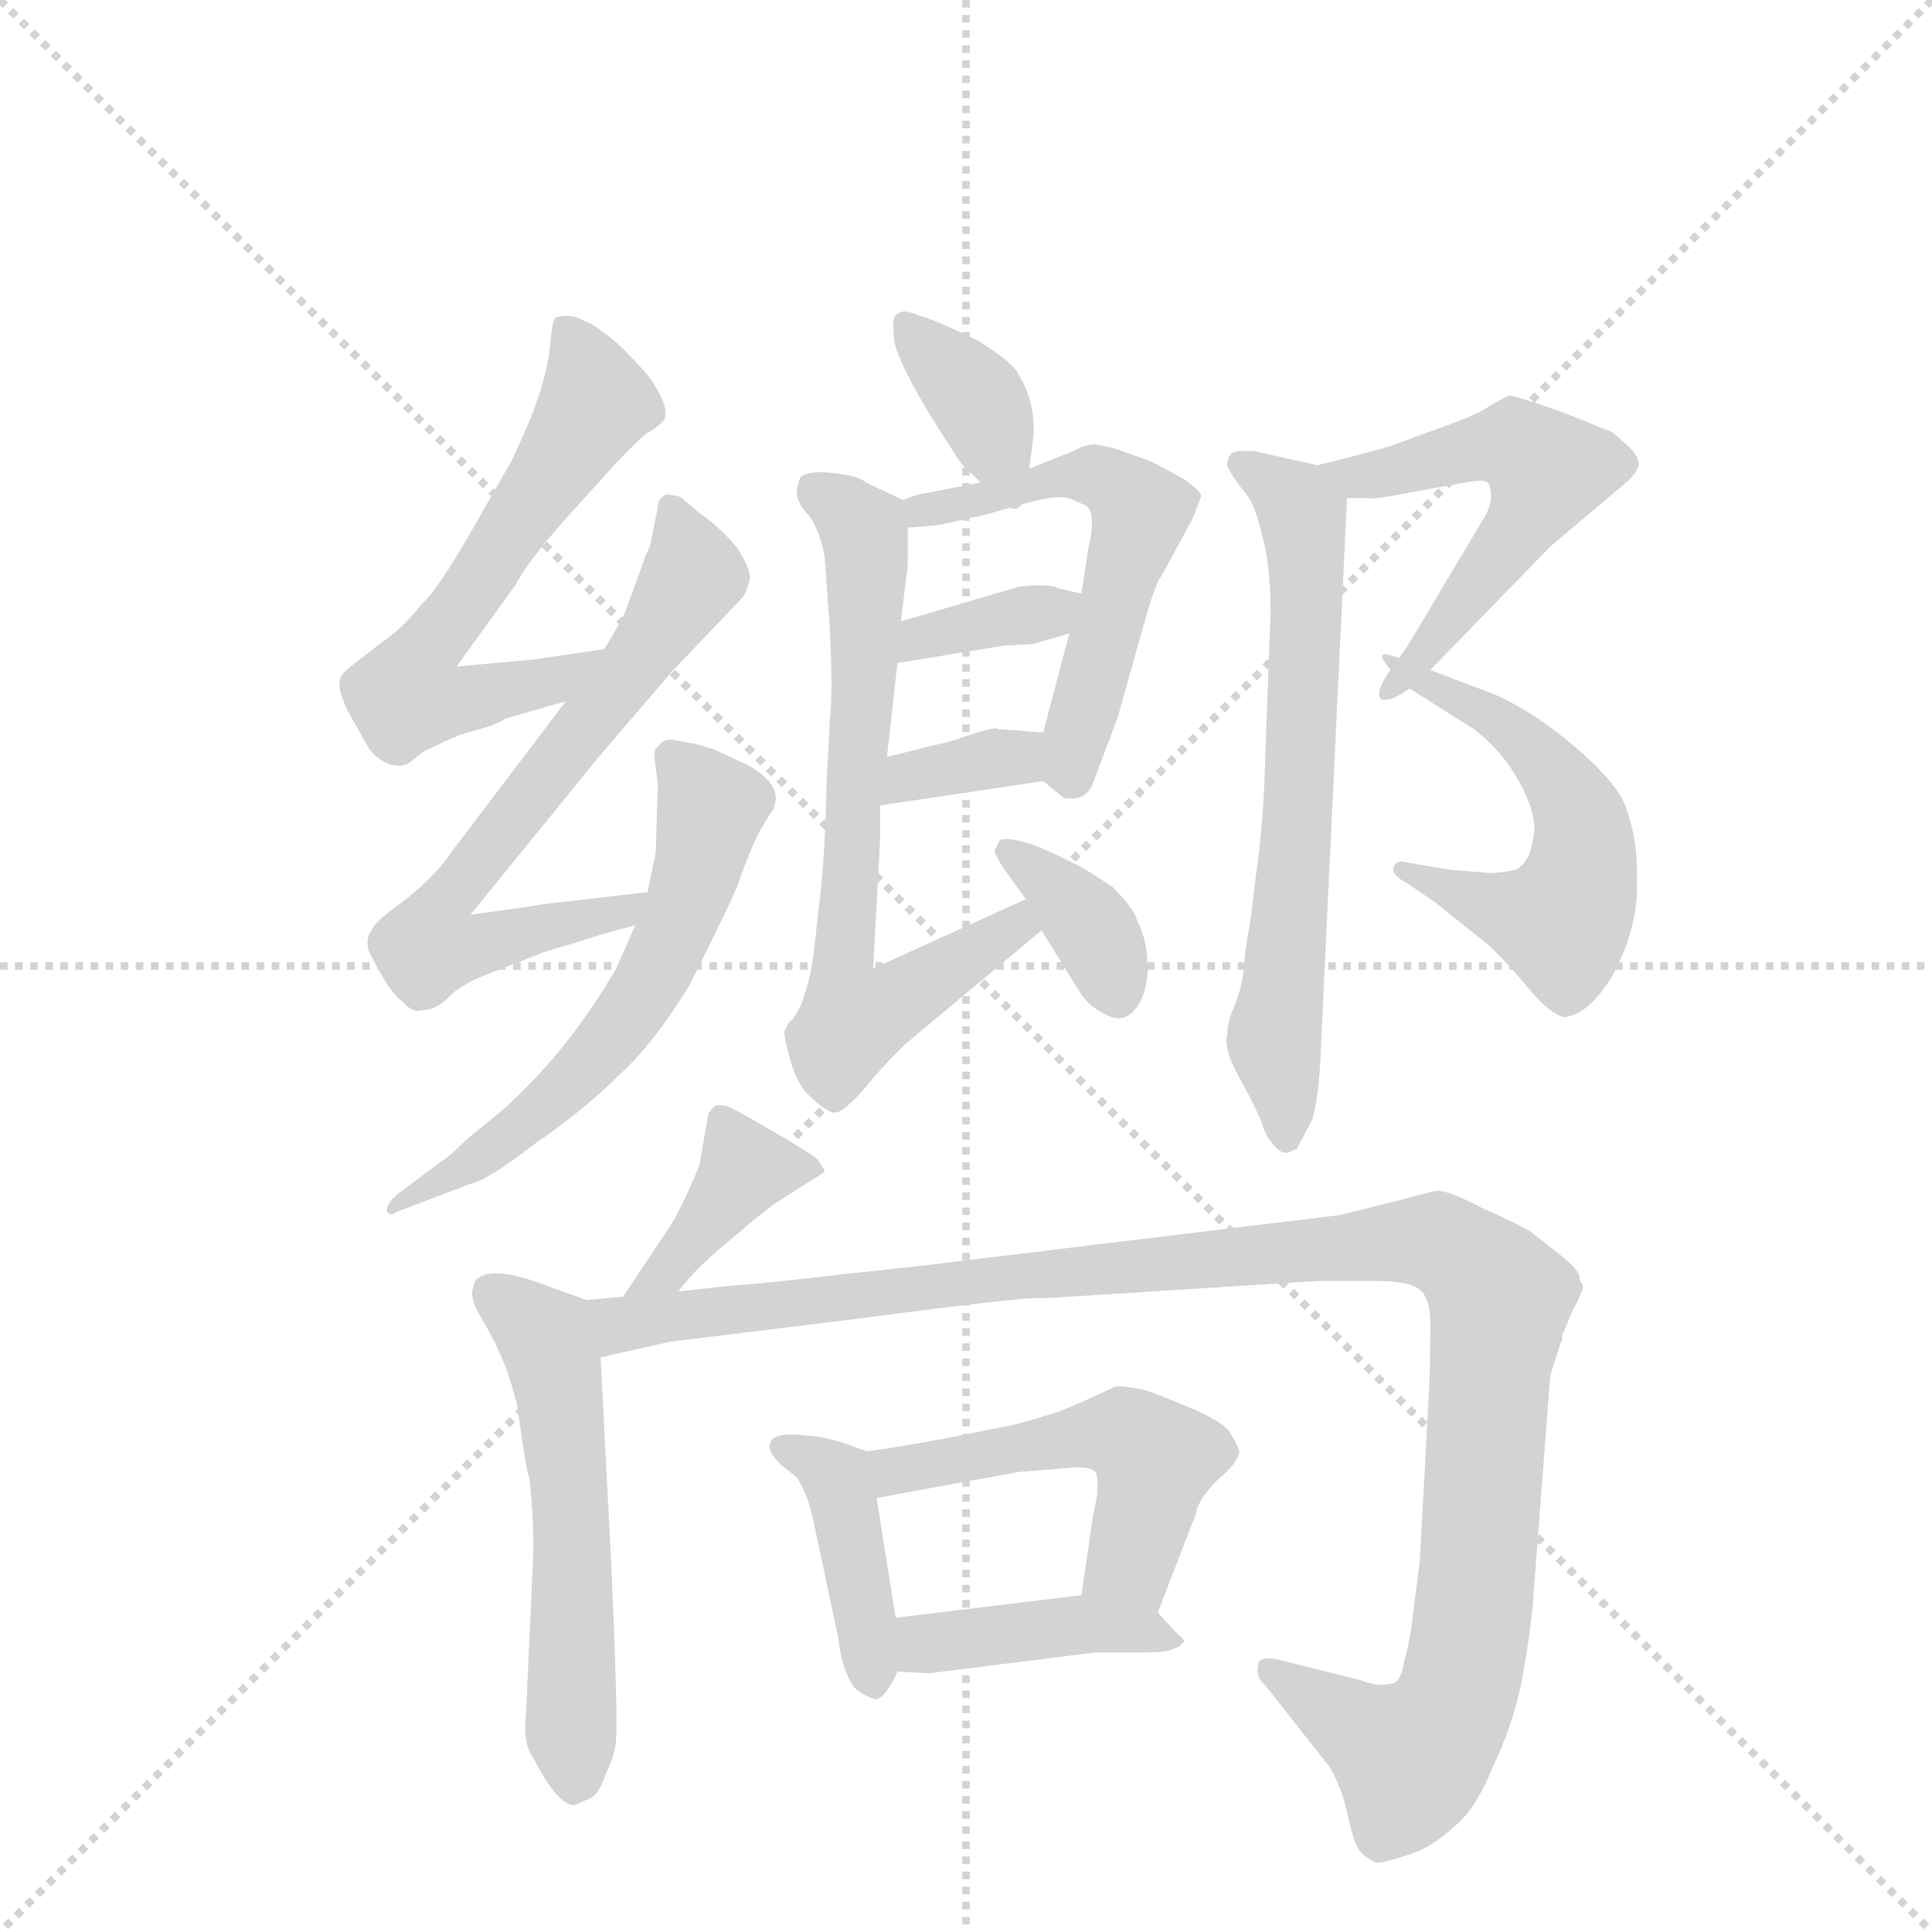 <svg version="1.1" viewBox="0 0 1024 1024" xmlns="http://www.w3.org/2000/svg">
  <g stroke="lightgray" stroke-dasharray="1,1" stroke-width="1" transform="scale(4, 4)">
    <line x1="0" y1="0" x2="256" y2="256"></line>
    <line x1="256" y1="0" x2="0" y2="256"></line>
    <line x1="128" y1="0" x2="128" y2="256"></line>
    <line x1="0" y1="128" x2="256" y2="128"></line>
  </g>
  <g transform="scale(0.92, -0.92) translate(60, -900)">
    <style type="text/css">
      
        @keyframes keyframes0 {
          from {
            stroke: blue;
            stroke-dashoffset: 612;
            stroke-width: 128;
          }
          67% {
            animation-timing-function: step-end;
            stroke: blue;
            stroke-dashoffset: 0;
            stroke-width: 128;
          }
          to {
            stroke: black;
            stroke-width: 1024;
          }
        }
        #make-me-a-hanzi-animation-0 {
          animation: keyframes0 0.748s both;
          animation-delay: 0s;
          animation-timing-function: linear;
        }
      
        @keyframes keyframes1 {
          from {
            stroke: blue;
            stroke-dashoffset: 649;
            stroke-width: 128;
          }
          68% {
            animation-timing-function: step-end;
            stroke: blue;
            stroke-dashoffset: 0;
            stroke-width: 128;
          }
          to {
            stroke: black;
            stroke-width: 1024;
          }
        }
        #make-me-a-hanzi-animation-1 {
          animation: keyframes1 0.778s both;
          animation-delay: 0.748s;
          animation-timing-function: linear;
        }
      
        @keyframes keyframes2 {
          from {
            stroke: blue;
            stroke-dashoffset: 600;
            stroke-width: 128;
          }
          66% {
            animation-timing-function: step-end;
            stroke: blue;
            stroke-dashoffset: 0;
            stroke-width: 128;
          }
          to {
            stroke: black;
            stroke-width: 1024;
          }
        }
        #make-me-a-hanzi-animation-2 {
          animation: keyframes2 0.738s both;
          animation-delay: 1.526s;
          animation-timing-function: linear;
        }
      
        @keyframes keyframes3 {
          from {
            stroke: blue;
            stroke-dashoffset: 354;
            stroke-width: 128;
          }
          54% {
            animation-timing-function: step-end;
            stroke: blue;
            stroke-dashoffset: 0;
            stroke-width: 128;
          }
          to {
            stroke: black;
            stroke-width: 1024;
          }
        }
        #make-me-a-hanzi-animation-3 {
          animation: keyframes3 0.538s both;
          animation-delay: 2.264s;
          animation-timing-function: linear;
        }
      
        @keyframes keyframes4 {
          from {
            stroke: blue;
            stroke-dashoffset: 555;
            stroke-width: 128;
          }
          64% {
            animation-timing-function: step-end;
            stroke: blue;
            stroke-dashoffset: 0;
            stroke-width: 128;
          }
          to {
            stroke: black;
            stroke-width: 1024;
          }
        }
        #make-me-a-hanzi-animation-4 {
          animation: keyframes4 0.702s both;
          animation-delay: 2.803s;
          animation-timing-function: linear;
        }
      
        @keyframes keyframes5 {
          from {
            stroke: blue;
            stroke-dashoffset: 355;
            stroke-width: 128;
          }
          54% {
            animation-timing-function: step-end;
            stroke: blue;
            stroke-dashoffset: 0;
            stroke-width: 128;
          }
          to {
            stroke: black;
            stroke-width: 1024;
          }
        }
        #make-me-a-hanzi-animation-5 {
          animation: keyframes5 0.539s both;
          animation-delay: 3.504s;
          animation-timing-function: linear;
        }
      
        @keyframes keyframes6 {
          from {
            stroke: blue;
            stroke-dashoffset: 344;
            stroke-width: 128;
          }
          53% {
            animation-timing-function: step-end;
            stroke: blue;
            stroke-dashoffset: 0;
            stroke-width: 128;
          }
          to {
            stroke: black;
            stroke-width: 1024;
          }
        }
        #make-me-a-hanzi-animation-6 {
          animation: keyframes6 0.53s both;
          animation-delay: 4.043s;
          animation-timing-function: linear;
        }
      
        @keyframes keyframes7 {
          from {
            stroke: blue;
            stroke-dashoffset: 691;
            stroke-width: 128;
          }
          69% {
            animation-timing-function: step-end;
            stroke: blue;
            stroke-dashoffset: 0;
            stroke-width: 128;
          }
          to {
            stroke: black;
            stroke-width: 1024;
          }
        }
        #make-me-a-hanzi-animation-7 {
          animation: keyframes7 0.812s both;
          animation-delay: 4.573s;
          animation-timing-function: linear;
        }
      
        @keyframes keyframes8 {
          from {
            stroke: blue;
            stroke-dashoffset: 364;
            stroke-width: 128;
          }
          54% {
            animation-timing-function: step-end;
            stroke: blue;
            stroke-dashoffset: 0;
            stroke-width: 128;
          }
          to {
            stroke: black;
            stroke-width: 1024;
          }
        }
        #make-me-a-hanzi-animation-8 {
          animation: keyframes8 0.546s both;
          animation-delay: 5.385s;
          animation-timing-function: linear;
        }
      
        @keyframes keyframes9 {
          from {
            stroke: blue;
            stroke-dashoffset: 531;
            stroke-width: 128;
          }
          63% {
            animation-timing-function: step-end;
            stroke: blue;
            stroke-dashoffset: 0;
            stroke-width: 128;
          }
          to {
            stroke: black;
            stroke-width: 1024;
          }
        }
        #make-me-a-hanzi-animation-9 {
          animation: keyframes9 0.682s both;
          animation-delay: 5.932s;
          animation-timing-function: linear;
        }
      
        @keyframes keyframes10 {
          from {
            stroke: blue;
            stroke-dashoffset: 550;
            stroke-width: 128;
          }
          64% {
            animation-timing-function: step-end;
            stroke: blue;
            stroke-dashoffset: 0;
            stroke-width: 128;
          }
          to {
            stroke: black;
            stroke-width: 1024;
          }
        }
        #make-me-a-hanzi-animation-10 {
          animation: keyframes10 0.698s both;
          animation-delay: 6.614s;
          animation-timing-function: linear;
        }
      
        @keyframes keyframes11 {
          from {
            stroke: blue;
            stroke-dashoffset: 659;
            stroke-width: 128;
          }
          68% {
            animation-timing-function: step-end;
            stroke: blue;
            stroke-dashoffset: 0;
            stroke-width: 128;
          }
          to {
            stroke: black;
            stroke-width: 1024;
          }
        }
        #make-me-a-hanzi-animation-11 {
          animation: keyframes11 0.786s both;
          animation-delay: 7.311s;
          animation-timing-function: linear;
        }
      
        @keyframes keyframes12 {
          from {
            stroke: blue;
            stroke-dashoffset: 392;
            stroke-width: 128;
          }
          56% {
            animation-timing-function: step-end;
            stroke: blue;
            stroke-dashoffset: 0;
            stroke-width: 128;
          }
          to {
            stroke: black;
            stroke-width: 1024;
          }
        }
        #make-me-a-hanzi-animation-12 {
          animation: keyframes12 0.569s both;
          animation-delay: 8.098s;
          animation-timing-function: linear;
        }
      
        @keyframes keyframes13 {
          from {
            stroke: blue;
            stroke-dashoffset: 554;
            stroke-width: 128;
          }
          64% {
            animation-timing-function: step-end;
            stroke: blue;
            stroke-dashoffset: 0;
            stroke-width: 128;
          }
          to {
            stroke: black;
            stroke-width: 1024;
          }
        }
        #make-me-a-hanzi-animation-13 {
          animation: keyframes13 0.701s both;
          animation-delay: 8.667s;
          animation-timing-function: linear;
        }
      
        @keyframes keyframes14 {
          from {
            stroke: blue;
            stroke-dashoffset: 1167;
            stroke-width: 128;
          }
          79% {
            animation-timing-function: step-end;
            stroke: blue;
            stroke-dashoffset: 0;
            stroke-width: 128;
          }
          to {
            stroke: black;
            stroke-width: 1024;
          }
        }
        #make-me-a-hanzi-animation-14 {
          animation: keyframes14 1.2s both;
          animation-delay: 9.368s;
          animation-timing-function: linear;
        }
      
        @keyframes keyframes15 {
          from {
            stroke: blue;
            stroke-dashoffset: 411;
            stroke-width: 128;
          }
          57% {
            animation-timing-function: step-end;
            stroke: blue;
            stroke-dashoffset: 0;
            stroke-width: 128;
          }
          to {
            stroke: black;
            stroke-width: 1024;
          }
        }
        #make-me-a-hanzi-animation-15 {
          animation: keyframes15 0.584s both;
          animation-delay: 10.567s;
          animation-timing-function: linear;
        }
      
        @keyframes keyframes16 {
          from {
            stroke: blue;
            stroke-dashoffset: 512;
            stroke-width: 128;
          }
          63% {
            animation-timing-function: step-end;
            stroke: blue;
            stroke-dashoffset: 0;
            stroke-width: 128;
          }
          to {
            stroke: black;
            stroke-width: 1024;
          }
        }
        #make-me-a-hanzi-animation-16 {
          animation: keyframes16 0.667s both;
          animation-delay: 11.152s;
          animation-timing-function: linear;
        }
      
        @keyframes keyframes17 {
          from {
            stroke: blue;
            stroke-dashoffset: 416;
            stroke-width: 128;
          }
          58% {
            animation-timing-function: step-end;
            stroke: blue;
            stroke-dashoffset: 0;
            stroke-width: 128;
          }
          to {
            stroke: black;
            stroke-width: 1024;
          }
        }
        #make-me-a-hanzi-animation-17 {
          animation: keyframes17 0.589s both;
          animation-delay: 11.818s;
          animation-timing-function: linear;
        }
      
    </style>
    
      <path d="M 288 526 L 247 520 L 203 516 L 237 563 Q 243 575 264 599 L 292 630 Q 303 642 312 650 Q 321 655 323 659 Q 325 666 317 678 Q 316 682 297 701 Q 283 713 277 715 Q 271 718 268 718 Q 262 718 260 717 Q 258 715 257 702 Q 256 688 249 668 Q 247 661 235 635 L 211 593 Q 192 560 183 552 Q 172 538 160 530 L 142 516 Q 136 511 136 509 Q 134 504 140 491 L 153 468 Q 161 459 169 459 Q 170 458 175 460 L 184 467 Q 198 474 206 477 L 220 481 Q 229 484 231 486 L 266 496 C 295 504 318 530 288 526 Z" fill="lightgray"></path>
    
      <path d="M 313 386 L 252 379 Q 248 378 211 373 L 285 464 L 327 513 L 367 555 Q 369 556 372 566 Q 373 571 365 584 Q 357 594 345 603 Q 343 604 340 607 L 334 612 Q 332 614 331 614 Q 323 616 322 614 Q 319 612 319 608 L 315 588 Q 315 586 312 580 L 300 547 Q 294 535 288 526 L 266 496 L 200 409 Q 190 394 170 379 Q 156 369 154 364 Q 151 360 152 354 Q 152 352 160 338 Q 167 326 172 323 Q 178 316 183 318 Q 191 318 198 325 Q 204 332 219 338 L 247 349 Q 254 352 272 357 Q 290 363 306 367 C 335 375 343 389 313 386 Z" fill="lightgray"></path>
    
      <path d="M 306 367 L 295 342 Q 281 318 265 298 Q 249 278 229 260 L 213 247 Q 208 243 202 237 Q 195 231 193 230 L 169 212 Q 162 206 163 202 Q 165 199 169 202 L 211 218 Q 221 220 248 241 Q 276 260 297 281 Q 316 298 337 332 Q 361 380 365 390 Q 374 416 380 425 L 383 430 Q 384 432 386 434 L 386 436 Q 389 442 383 450 Q 376 457 369 460 L 352 468 Q 340 472 337 472 L 327 474 Q 323 474 321 472 L 319 470 Q 317 469 317 464 L 319 448 L 318 416 Q 318 407 317 405 L 313 386 L 306 367 Z" fill="lightgray"></path>
    
      <path d="M 501 626 L 505 622 C 526 601 529 600 533 630 L 535 646 Q 536 650 535 662 Q 533 674 527 684 Q 524 691 503 704 Q 478 716 470 718 Q 459 723 456 718 Q 454 718 455 706 Q 455 696 474 664 Q 488 641 496 630 L 497 629 Q 499 628 501 626 Z" fill="lightgray"></path>
    
      <path d="M 505 622 L 474 616 Q 471 616 460 612 C 432 603 433 594 463 596 L 475 597 Q 481 597 496 601 Q 511 604 513 605 L 531 610 Q 548 615 556 613 L 565 609 Q 572 606 567 584 L 563 558 L 556 535 L 541 478 C 535 455 535 455 541 450 L 552 441 Q 552 440 558 440 Q 565 440 569 447 L 584 487 L 602 551 Q 607 566 609 568 L 627 601 L 632 614 Q 632 617 622 624 Q 604 634 601 635 L 581 642 L 571 644 Q 565 644 558 640 L 533 630 L 505 622 Z" fill="lightgray"></path>
    
      <path d="M 457 518 L 518 528 L 535 529 L 556 535 C 585 543 592 551 563 558 L 550 561 Q 545 564 527 562 L 459 542 C 430 534 427 513 457 518 Z" fill="lightgray"></path>
    
      <path d="M 447 436 L 541 450 C 571 454 571 476 541 478 L 515 480 Q 514 482 491 474 Q 489 473 475 470 Q 460 466 451 464 C 422 457 417 432 447 436 Z" fill="lightgray"></path>
    
      <path d="M 460 612 L 439 622 Q 433 627 413 628 Q 405 628 401 625 Q 399 619 399 617 Q 399 610 406 603 Q 412 595 415 580 L 418 539 Q 420 500 418 485 L 417 463 Q 416 451 416 438 Q 415 407 413 388 L 409 353 Q 407 335 401 320 Q 399 316 396 312 Q 395 312 394 310 L 392 306 Q 391 304 396 287 Q 400 275 405 270 Q 416 259 421 259 Q 426 259 439 274 Q 446 283 461 298 L 540 364 C 563 383 558 394 531 382 L 443 342 L 447 416 L 447 436 L 451 464 L 457 518 L 459 542 L 463 575 L 463 596 C 463 611 463 611 460 612 Z" fill="lightgray"></path>
    
      <path d="M 540 364 L 563 327 Q 568 320 576 316 Q 583 312 588 314 Q 593 316 597 323 Q 602 334 601 345 Q 601 358 595 370 Q 593 377 581 389 Q 563 401 558 403 Q 542 411 533 414 Q 520 418 516 416 L 513 410 Q 513 408 518 400 L 531 382 L 540 364 Z" fill="lightgray"></path>
    
      <path d="M 716 613 L 729 613 Q 730 612 751 616 L 784 622 Q 795 624 797 622 Q 799 620 799 614 Q 799 608 794 600 L 751 528 L 741 514 C 724 490 743 492 764 514 L 833 585 L 878 623 Q 885 630 884 634 Q 883 638 879 642 L 869 651 L 839 663 Q 813 672 810 672 Q 810 673 798 666 Q 791 661 771 654 L 741 643 Q 728 639 699 632 C 670 625 686 613 716 613 Z" fill="lightgray"></path>
    
      <path d="M 741 514 Q 741 510 751 504 L 789 480 Q 805 468 815 450 Q 824 434 824 422 Q 823 413 821 408 Q 819 403 815 400 Q 813 398 799 397 L 775 399 L 751 403 Q 745 405 743 401 Q 741 396 751 391 L 767 380 L 797 356 Q 807 347 822 329 Q 833 316 841 314 Q 855 315 869 338 Q 884 366 883 392 Q 884 418 875 439 Q 867 454 841 475 Q 821 491 801 500 L 764 514 C 736 525 731 527 741 514 Z" fill="lightgray"></path>
    
      <path d="M 701 297 L 716 613 C 717 628 717 628 699 632 L 663 640 Q 650 641 649 638 Q 647 636 647 632 Q 647 630 655 619 Q 663 611 667 592 Q 672 575 672 547 L 669 466 Q 668 426 664 399 L 660 367 Q 657 351 657 346 Q 656 332 651 320 Q 647 311 647 304 Q 645 296 653 281 L 660 268 Q 667 254 667 253 Q 669 245 675 239 Q 679 235 682 236 L 687 238 L 696 255 Q 700 268 701 297 Z" fill="lightgray"></path>
    
      <path d="M 411 232 Q 408 235 384 249 Q 360 263 358 263 Q 352 264 351 262 Q 348 259 348 258 L 343 229 Q 335 209 327 195 L 299 153 C 282 128 313 132 331 156 Q 331 157 341 168 Q 351 178 367 191 Q 382 204 390 209 L 409 221 Q 416 225 415 226 L 411 232 Z" fill="lightgray"></path>
    
      <path d="M 278 151 L 253 160 Q 232 168 221 166 Q 213 164 213 159 Q 210 154 216 143 Q 227 124 227 122 Q 232 113 237 94 Q 238 91 239 83 L 241 69 Q 244 49 245 49 Q 248 20 247 0 L 243 -88 Q 241 -105 248 -114 Q 254 -126 260 -133 Q 266 -140 271 -140 L 280 -136 Q 285 -134 289 -122 Q 295 -110 295 -100 Q 296 -88 292 2 L 286 118 C 284 148 284 149 278 151 Z" fill="lightgray"></path>
    
      <path d="M 299 153 L 278 151 C 248 148 257 111 286 118 L 326 127 L 432 140 Q 538 154 541 152 L 699 162 L 733 162 Q 752 162 758 157 Q 764 152 764 138 Q 764 108 763 94 L 758 1 L 754 -30 Q 753 -42 749 -57 Q 747 -70 741 -70 Q 734 -72 724 -68 L 676 -56 Q 665 -54 665 -59 Q 663 -66 669 -71 L 706 -118 Q 713 -130 716 -144 Q 720 -163 724 -167 Q 729 -172 733 -173 Q 734 -174 750 -169 Q 764 -165 777 -153 Q 790 -143 800 -118 Q 811 -95 816 -72 Q 821 -46 823 -25 L 833 106 Q 833 108 839 126 Q 840 127 840 130 Q 840 132 841 133 L 846 145 Q 850 152 852 158 Q 852 160 851 161 Q 850 162 850 164 Q 850 168 839 177 L 821 191 Q 812 196 794 204 Q 775 214 768 214 Q 766 214 748 209 L 712 200 L 489 173 Q 466 170 426 166 Q 385 161 358 159 L 331 156 L 299 153 Z" fill="lightgray"></path>
    
      <path d="M 439 64 L 425 69 Q 416 72 405 73 Q 385 75 384 69 Q 381 65 390 56 L 399 49 Q 406 38 409 22 L 423 -44 Q 425 -62 432 -72 Q 436 -76 444 -79 Q 450 -79 457 -63 L 456 -32 L 445 37 C 441 63 441 63 439 64 Z" fill="lightgray"></path>
    
      <path d="M 607 -29 L 629 28 Q 630 36 642 48 Q 652 56 654 63 Q 654 66 649 74 Q 646 80 628 88 Q 604 98 600 99 Q 587 102 582 101 L 567 94 Q 552 87 541 84 Q 525 79 518 78 L 483 71 Q 444 64 439 64 C 409 60 415 32 445 37 L 527 52 L 552 54 Q 567 56 571 52 Q 573 50 572 38 Q 569 24 568 15 L 563 -19 C 559 -49 596 -57 607 -29 Z" fill="lightgray"></path>
    
      <path d="M 457 -63 L 475 -64 L 571 -52 L 598 -52 Q 610 -52 613 -51 Q 619 -49 620 -48 L 622 -46 Q 623 -45 617 -40 L 607 -29 C 594 -15 593 -15 563 -19 L 456 -32 C 426 -36 427 -61 457 -63 Z" fill="lightgray"></path>
    
    
      <clipPath id="make-me-a-hanzi-clip-0">
        <path d="M 288 526 L 247 520 L 203 516 L 237 563 Q 243 575 264 599 L 292 630 Q 303 642 312 650 Q 321 655 323 659 Q 325 666 317 678 Q 316 682 297 701 Q 283 713 277 715 Q 271 718 268 718 Q 262 718 260 717 Q 258 715 257 702 Q 256 688 249 668 Q 247 661 235 635 L 211 593 Q 192 560 183 552 Q 172 538 160 530 L 142 516 Q 136 511 136 509 Q 134 504 140 491 L 153 468 Q 161 459 169 459 Q 170 458 175 460 L 184 467 Q 198 474 206 477 L 220 481 Q 229 484 231 486 L 266 496 C 295 504 318 530 288 526 Z"></path>
      </clipPath>
      <path clip-path="url(#make-me-a-hanzi-clip-0)" d="M 265 708 L 284 668 L 180 518 L 175 502 L 208 497 L 260 508 L 281 523" fill="none" id="make-me-a-hanzi-animation-0" stroke-dasharray="484 968" stroke-linecap="round"></path>
    
      <clipPath id="make-me-a-hanzi-clip-1">
        <path d="M 313 386 L 252 379 Q 248 378 211 373 L 285 464 L 327 513 L 367 555 Q 369 556 372 566 Q 373 571 365 584 Q 357 594 345 603 Q 343 604 340 607 L 334 612 Q 332 614 331 614 Q 323 616 322 614 Q 319 612 319 608 L 315 588 Q 315 586 312 580 L 300 547 Q 294 535 288 526 L 266 496 L 200 409 Q 190 394 170 379 Q 156 369 154 364 Q 151 360 152 354 Q 152 352 160 338 Q 167 326 172 323 Q 178 316 183 318 Q 191 318 198 325 Q 204 332 219 338 L 247 349 Q 254 352 272 357 Q 290 363 306 367 C 335 375 343 389 313 386 Z"></path>
      </clipPath>
      <path clip-path="url(#make-me-a-hanzi-clip-1)" d="M 327 608 L 340 569 L 204 388 L 222 374 L 224 359 L 300 375 L 306 383" fill="none" id="make-me-a-hanzi-animation-1" stroke-dasharray="521 1042" stroke-linecap="round"></path>
    
      <clipPath id="make-me-a-hanzi-clip-2">
        <path d="M 306 367 L 295 342 Q 281 318 265 298 Q 249 278 229 260 L 213 247 Q 208 243 202 237 Q 195 231 193 230 L 169 212 Q 162 206 163 202 Q 165 199 169 202 L 211 218 Q 221 220 248 241 Q 276 260 297 281 Q 316 298 337 332 Q 361 380 365 390 Q 374 416 380 425 L 383 430 Q 384 432 386 434 L 386 436 Q 389 442 383 450 Q 376 457 369 460 L 352 468 Q 340 472 337 472 L 327 474 Q 323 474 321 472 L 319 470 Q 317 469 317 464 L 319 448 L 318 416 Q 318 407 317 405 L 313 386 L 306 367 Z"></path>
      </clipPath>
      <path clip-path="url(#make-me-a-hanzi-clip-2)" d="M 327 464 L 350 435 L 336 380 L 316 336 L 280 288 L 247 256 L 175 207 L 166 207" fill="none" id="make-me-a-hanzi-animation-2" stroke-dasharray="472 944" stroke-linecap="round"></path>
    
      <clipPath id="make-me-a-hanzi-clip-3">
        <path d="M 501 626 L 505 622 C 526 601 529 600 533 630 L 535 646 Q 536 650 535 662 Q 533 674 527 684 Q 524 691 503 704 Q 478 716 470 718 Q 459 723 456 718 Q 454 718 455 706 Q 455 696 474 664 Q 488 641 496 630 L 497 629 Q 499 628 501 626 Z"></path>
      </clipPath>
      <path clip-path="url(#make-me-a-hanzi-clip-3)" d="M 463 711 L 497 678 L 524 635" fill="none" id="make-me-a-hanzi-animation-3" stroke-dasharray="226 452" stroke-linecap="round"></path>
    
      <clipPath id="make-me-a-hanzi-clip-4">
        <path d="M 505 622 L 474 616 Q 471 616 460 612 C 432 603 433 594 463 596 L 475 597 Q 481 597 496 601 Q 511 604 513 605 L 531 610 Q 548 615 556 613 L 565 609 Q 572 606 567 584 L 563 558 L 556 535 L 541 478 C 535 455 535 455 541 450 L 552 441 Q 552 440 558 440 Q 565 440 569 447 L 584 487 L 602 551 Q 607 566 609 568 L 627 601 L 632 614 Q 632 617 622 624 Q 604 634 601 635 L 581 642 L 571 644 Q 565 644 558 640 L 533 630 L 505 622 Z"></path>
      </clipPath>
      <path clip-path="url(#make-me-a-hanzi-clip-4)" d="M 469 601 L 471 606 L 556 627 L 573 626 L 597 605 L 557 453" fill="none" id="make-me-a-hanzi-animation-4" stroke-dasharray="427 854" stroke-linecap="round"></path>
    
      <clipPath id="make-me-a-hanzi-clip-5">
        <path d="M 457 518 L 518 528 L 535 529 L 556 535 C 585 543 592 551 563 558 L 550 561 Q 545 564 527 562 L 459 542 C 430 534 427 513 457 518 Z"></path>
      </clipPath>
      <path clip-path="url(#make-me-a-hanzi-clip-5)" d="M 464 523 L 470 533 L 555 554" fill="none" id="make-me-a-hanzi-animation-5" stroke-dasharray="227 454" stroke-linecap="round"></path>
    
      <clipPath id="make-me-a-hanzi-clip-6">
        <path d="M 447 436 L 541 450 C 571 454 571 476 541 478 L 515 480 Q 514 482 491 474 Q 489 473 475 470 Q 460 466 451 464 C 422 457 417 432 447 436 Z"></path>
      </clipPath>
      <path clip-path="url(#make-me-a-hanzi-clip-6)" d="M 454 442 L 463 452 L 525 463 L 534 471" fill="none" id="make-me-a-hanzi-animation-6" stroke-dasharray="216 432" stroke-linecap="round"></path>
    
      <clipPath id="make-me-a-hanzi-clip-7">
        <path d="M 460 612 L 439 622 Q 433 627 413 628 Q 405 628 401 625 Q 399 619 399 617 Q 399 610 406 603 Q 412 595 415 580 L 418 539 Q 420 500 418 485 L 417 463 Q 416 451 416 438 Q 415 407 413 388 L 409 353 Q 407 335 401 320 Q 399 316 396 312 Q 395 312 394 310 L 392 306 Q 391 304 396 287 Q 400 275 405 270 Q 416 259 421 259 Q 426 259 439 274 Q 446 283 461 298 L 540 364 C 563 383 558 394 531 382 L 443 342 L 447 416 L 447 436 L 451 464 L 457 518 L 459 542 L 463 575 L 463 596 C 463 611 463 611 460 612 Z"></path>
      </clipPath>
      <path clip-path="url(#make-me-a-hanzi-clip-7)" d="M 409 619 L 434 599 L 439 580 L 425 345 L 430 316 L 436 313 L 452 320 L 525 366 L 527 374" fill="none" id="make-me-a-hanzi-animation-7" stroke-dasharray="563 1126" stroke-linecap="round"></path>
    
      <clipPath id="make-me-a-hanzi-clip-8">
        <path d="M 540 364 L 563 327 Q 568 320 576 316 Q 583 312 588 314 Q 593 316 597 323 Q 602 334 601 345 Q 601 358 595 370 Q 593 377 581 389 Q 563 401 558 403 Q 542 411 533 414 Q 520 418 516 416 L 513 410 Q 513 408 518 400 L 531 382 L 540 364 Z"></path>
      </clipPath>
      <path clip-path="url(#make-me-a-hanzi-clip-8)" d="M 520 410 L 568 368 L 584 327" fill="none" id="make-me-a-hanzi-animation-8" stroke-dasharray="236 472" stroke-linecap="round"></path>
    
      <clipPath id="make-me-a-hanzi-clip-9">
        <path d="M 716 613 L 729 613 Q 730 612 751 616 L 784 622 Q 795 624 797 622 Q 799 620 799 614 Q 799 608 794 600 L 751 528 L 741 514 C 724 490 743 492 764 514 L 833 585 L 878 623 Q 885 630 884 634 Q 883 638 879 642 L 869 651 L 839 663 Q 813 672 810 672 Q 810 673 798 666 Q 791 661 771 654 L 741 643 Q 728 639 699 632 C 670 625 686 613 716 613 Z"></path>
      </clipPath>
      <path clip-path="url(#make-me-a-hanzi-clip-9)" d="M 708 632 L 723 625 L 813 644 L 831 629 L 814 594 L 762 525 L 747 515" fill="none" id="make-me-a-hanzi-animation-9" stroke-dasharray="403 806" stroke-linecap="round"></path>
    
      <clipPath id="make-me-a-hanzi-clip-10">
        <path d="M 741 514 Q 741 510 751 504 L 789 480 Q 805 468 815 450 Q 824 434 824 422 Q 823 413 821 408 Q 819 403 815 400 Q 813 398 799 397 L 775 399 L 751 403 Q 745 405 743 401 Q 741 396 751 391 L 767 380 L 797 356 Q 807 347 822 329 Q 833 316 841 314 Q 855 315 869 338 Q 884 366 883 392 Q 884 418 875 439 Q 867 454 841 475 Q 821 491 801 500 L 764 514 C 736 525 731 527 741 514 Z"></path>
      </clipPath>
      <path clip-path="url(#make-me-a-hanzi-clip-10)" d="M 747 510 L 768 505 L 814 476 L 835 456 L 852 423 L 852 400 L 840 369 L 748 397" fill="none" id="make-me-a-hanzi-animation-10" stroke-dasharray="422 844" stroke-linecap="round"></path>
    
      <clipPath id="make-me-a-hanzi-clip-11">
        <path d="M 701 297 L 716 613 C 717 628 717 628 699 632 L 663 640 Q 650 641 649 638 Q 647 636 647 632 Q 647 630 655 619 Q 663 611 667 592 Q 672 575 672 547 L 669 466 Q 668 426 664 399 L 660 367 Q 657 351 657 346 Q 656 332 651 320 Q 647 311 647 304 Q 645 296 653 281 L 660 268 Q 667 254 667 253 Q 669 245 675 239 Q 679 235 682 236 L 687 238 L 696 255 Q 700 268 701 297 Z"></path>
      </clipPath>
      <path clip-path="url(#make-me-a-hanzi-clip-11)" d="M 657 632 L 687 607 L 692 590 L 688 432 L 674 304 L 682 245" fill="none" id="make-me-a-hanzi-animation-11" stroke-dasharray="531 1062" stroke-linecap="round"></path>
    
      <clipPath id="make-me-a-hanzi-clip-12">
        <path d="M 411 232 Q 408 235 384 249 Q 360 263 358 263 Q 352 264 351 262 Q 348 259 348 258 L 343 229 Q 335 209 327 195 L 299 153 C 282 128 313 132 331 156 Q 331 157 341 168 Q 351 178 367 191 Q 382 204 390 209 L 409 221 Q 416 225 415 226 L 411 232 Z"></path>
      </clipPath>
      <path clip-path="url(#make-me-a-hanzi-clip-12)" d="M 409 227 L 370 226 L 325 168 L 304 157" fill="none" id="make-me-a-hanzi-animation-12" stroke-dasharray="264 528" stroke-linecap="round"></path>
    
      <clipPath id="make-me-a-hanzi-clip-13">
        <path d="M 278 151 L 253 160 Q 232 168 221 166 Q 213 164 213 159 Q 210 154 216 143 Q 227 124 227 122 Q 232 113 237 94 Q 238 91 239 83 L 241 69 Q 244 49 245 49 Q 248 20 247 0 L 243 -88 Q 241 -105 248 -114 Q 254 -126 260 -133 Q 266 -140 271 -140 L 280 -136 Q 285 -134 289 -122 Q 295 -110 295 -100 Q 296 -88 292 2 L 286 118 C 284 148 284 149 278 151 Z"></path>
      </clipPath>
      <path clip-path="url(#make-me-a-hanzi-clip-13)" d="M 224 154 L 251 134 L 259 117 L 270 23 L 271 -128" fill="none" id="make-me-a-hanzi-animation-13" stroke-dasharray="426 852" stroke-linecap="round"></path>
    
      <clipPath id="make-me-a-hanzi-clip-14">
        <path d="M 299 153 L 278 151 C 248 148 257 111 286 118 L 326 127 L 432 140 Q 538 154 541 152 L 699 162 L 733 162 Q 752 162 758 157 Q 764 152 764 138 Q 764 108 763 94 L 758 1 L 754 -30 Q 753 -42 749 -57 Q 747 -70 741 -70 Q 734 -72 724 -68 L 676 -56 Q 665 -54 665 -59 Q 663 -66 669 -71 L 706 -118 Q 713 -130 716 -144 Q 720 -163 724 -167 Q 729 -172 733 -173 Q 734 -174 750 -169 Q 764 -165 777 -153 Q 790 -143 800 -118 Q 811 -95 816 -72 Q 821 -46 823 -25 L 833 106 Q 833 108 839 126 Q 840 127 840 130 Q 840 132 841 133 L 846 145 Q 850 152 852 158 Q 852 160 851 161 Q 850 162 850 164 Q 850 168 839 177 L 821 191 Q 812 196 794 204 Q 775 214 768 214 Q 766 214 748 209 L 712 200 L 489 173 Q 466 170 426 166 Q 385 161 358 159 L 331 156 L 299 153 Z"></path>
      </clipPath>
      <path clip-path="url(#make-me-a-hanzi-clip-14)" d="M 284 147 L 297 137 L 437 155 L 445 151 L 455 157 L 528 166 L 748 185 L 774 182 L 798 161 L 803 149 L 792 -1 L 778 -79 L 753 -113 L 672 -63" fill="none" id="make-me-a-hanzi-animation-14" stroke-dasharray="1039 2078" stroke-linecap="round"></path>
    
      <clipPath id="make-me-a-hanzi-clip-15">
        <path d="M 439 64 L 425 69 Q 416 72 405 73 Q 385 75 384 69 Q 381 65 390 56 L 399 49 Q 406 38 409 22 L 423 -44 Q 425 -62 432 -72 Q 436 -76 444 -79 Q 450 -79 457 -63 L 456 -32 L 445 37 C 441 63 441 63 439 64 Z"></path>
      </clipPath>
      <path clip-path="url(#make-me-a-hanzi-clip-15)" d="M 391 65 L 422 49 L 442 -69" fill="none" id="make-me-a-hanzi-animation-15" stroke-dasharray="283 566" stroke-linecap="round"></path>
    
      <clipPath id="make-me-a-hanzi-clip-16">
        <path d="M 607 -29 L 629 28 Q 630 36 642 48 Q 652 56 654 63 Q 654 66 649 74 Q 646 80 628 88 Q 604 98 600 99 Q 587 102 582 101 L 567 94 Q 552 87 541 84 Q 525 79 518 78 L 483 71 Q 444 64 439 64 C 409 60 415 32 445 37 L 527 52 L 552 54 Q 567 56 571 52 Q 573 50 572 38 Q 569 24 568 15 L 563 -19 C 559 -49 596 -57 607 -29 Z"></path>
      </clipPath>
      <path clip-path="url(#make-me-a-hanzi-clip-16)" d="M 443 58 L 463 53 L 567 74 L 590 73 L 606 60 L 600 31 L 590 -1 L 572 -14" fill="none" id="make-me-a-hanzi-animation-16" stroke-dasharray="384 768" stroke-linecap="round"></path>
    
      <clipPath id="make-me-a-hanzi-clip-17">
        <path d="M 457 -63 L 475 -64 L 571 -52 L 598 -52 Q 610 -52 613 -51 Q 619 -49 620 -48 L 622 -46 Q 623 -45 617 -40 L 607 -29 C 594 -15 593 -15 563 -19 L 456 -32 C 426 -36 427 -61 457 -63 Z"></path>
      </clipPath>
      <path clip-path="url(#make-me-a-hanzi-clip-17)" d="M 462 -55 L 474 -47 L 557 -36 L 618 -44" fill="none" id="make-me-a-hanzi-animation-17" stroke-dasharray="288 576" stroke-linecap="round"></path>
    
  </g>
</svg>